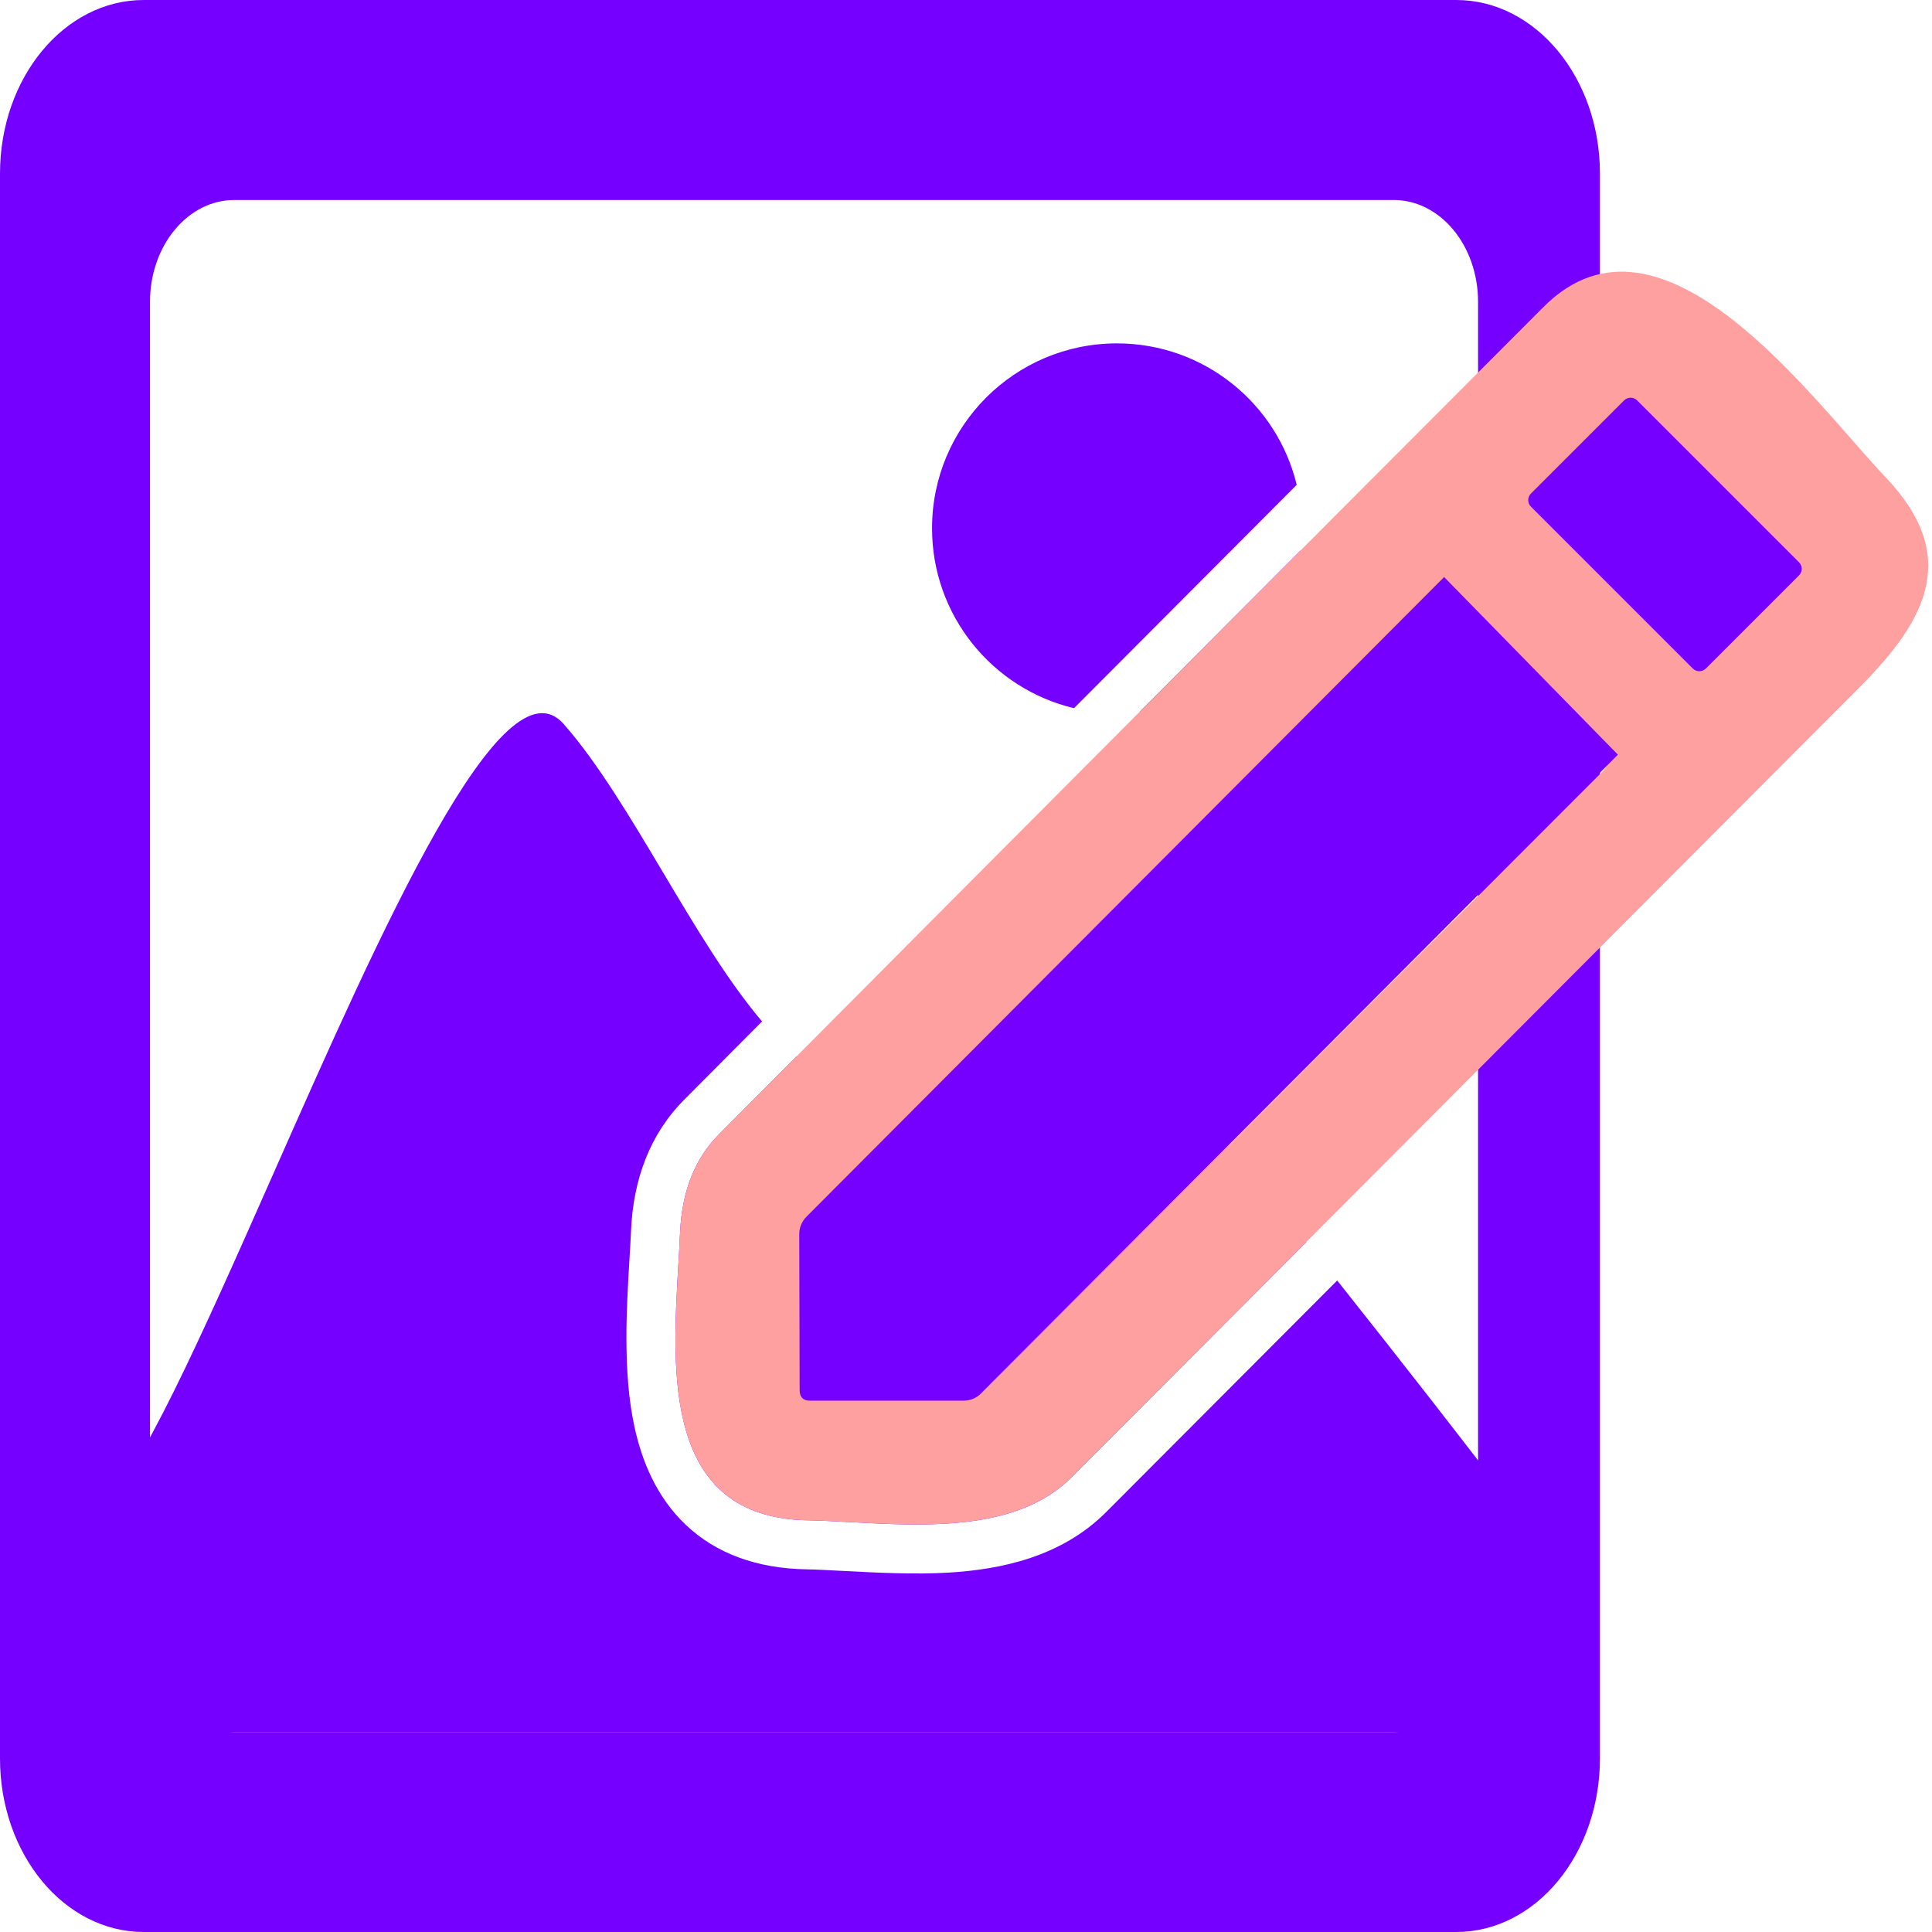 <svg width="512" height="512" viewBox="0 0 512 512" fill="none" xmlns="http://www.w3.org/2000/svg">
<path fill-rule="evenodd" clip-rule="evenodd" d="M343.64 128.488C338.462 106.98 319.097 91 296 91C268.938 91 247 112.938 247 140C247 163.146 263.049 182.544 284.625 187.673C304.292 167.939 323.963 148.211 343.64 128.488ZM344.651 145.882C341.981 168.196 324.316 185.901 302.022 188.634C316.229 174.38 330.438 160.13 344.651 145.882Z" fill="#7600FF"/>
<path fill-rule="evenodd" clip-rule="evenodd" d="M167.231 326.152L167.23 326.159L167.23 326.166C167.134 328.456 166.979 331.031 166.81 333.819L166.81 333.823C166.045 346.519 165.015 363.596 168.102 377.957C170.074 387.127 173.959 396.738 181.769 404.126C189.806 411.727 200.585 415.647 213.668 415.888C216.469 415.944 219.876 416.124 223.636 416.322C232.092 416.767 242.334 417.306 251.482 416.754C265.251 415.923 281.291 412.619 293.204 400.659L293.206 400.656C313.594 380.22 333.982 359.782 354.37 339.343C371.156 360.486 388.61 382.795 404 403.082V459H28.879L26 400.586C36.425 392.48 53.753 353.297 72.542 310.811C101.196 246.017 133.248 173.54 149.395 191.892C158.394 202.119 167.02 216.605 175.729 231.229C184.25 245.538 192.849 259.979 201.953 270.691C195.071 277.607 188.19 284.524 181.309 291.441L181.301 291.449C172.166 300.648 167.812 312.666 167.231 326.152ZM211.115 279.914C204.252 286.812 197.388 293.71 190.526 300.609C184.127 307.053 180.691 315.754 180.219 326.712C180.103 329.463 179.931 332.383 179.753 335.416L179.753 335.417C178.08 363.871 175.826 402.199 213.922 402.89C217.546 402.963 221.438 403.172 225.487 403.388C245.684 404.47 269.781 405.761 284.001 391.477C304.741 370.688 325.481 349.897 346.222 329.104C339.104 320.18 332.193 311.571 325.709 303.532L283.51 345.77L260.659 368.705C259.475 369.86 257.87 370.506 256.187 370.508H215.285C213.467 370.508 212.558 369.579 212.558 367.723L212.449 327.094C212.449 325.274 213.104 323.708 214.413 322.398L237.318 299.353L281.205 255.425C274.999 255.003 269.606 260.879 263.307 267.74C255.353 276.404 245.957 286.64 231.658 287.753C224.416 288.316 217.614 285.289 211.115 279.914ZM292.39 262.623L246.538 308.518L246.515 308.541L225.457 329.728L225.531 357.508H253.465L274.301 336.595L274.307 336.588L274.313 336.582L317.491 293.364C307.607 281.16 299.108 270.765 292.945 263.284C292.758 263.059 292.574 262.838 292.39 262.623Z" fill="#7600FF"/>
<path fill-rule="evenodd" clip-rule="evenodd" d="M38.094 0C17.055 0 0 20.595 0 46V466C0 491.405 17.055 512 38.094 512H385.906C406.945 512 424 491.405 424 466V46C424 20.595 406.945 0 385.906 0H38.094ZM62.109 53C49.761 53 39.75 65.088 39.75 80V432C39.75 446.912 49.761 459 62.109 459H369.344C381.692 459 391.703 446.912 391.703 432V80C391.703 65.088 381.692 53 369.344 53H62.109Z" fill="#7600FF"/>
<path d="M213.922 402.89C171.765 402.126 179.019 355.272 180.219 326.712C180.691 315.754 184.127 307.053 190.526 300.609C263.313 227.434 336.174 154.332 409.107 81.303C440.41 49.958 480.44 106.204 499.746 126.519C519.324 147.106 510.98 163.925 492.874 182.055C423.25 251.881 353.625 321.688 284.001 391.477C266.931 408.624 235.627 403.327 213.922 402.89ZM237.318 299.353L214.413 322.398C213.104 323.708 212.449 325.274 212.449 327.094L212.558 367.723C212.558 369.579 213.467 370.508 215.285 370.508H256.187C257.87 370.506 259.475 369.86 260.659 368.705L283.51 345.77L424.868 204.28C426.576 202.533 426.576 200.804 424.868 199.093L383.638 157.918C381.966 156.207 380.293 156.207 378.621 157.918L237.318 299.353Z" fill="#FFA0A0"/>
<path d="M476.765 149.008L433.871 106.114C432.912 105.155 431.358 105.155 430.399 106.114L405.711 130.801C404.753 131.76 404.753 133.314 405.711 134.273L448.606 177.168C449.565 178.126 451.119 178.126 452.078 177.168L476.765 152.48C477.724 151.521 477.724 149.967 476.765 149.008Z" fill="#7600FF"/>
<path d="M382.707 152.918L428.77 200L259.882 369.366C258.7 370.537 257.1 371.193 255.422 371.194H214.635C212.822 371.194 211.915 370.252 211.915 368.369L211.807 327.158C211.807 325.312 212.459 323.724 213.764 322.395L382.707 152.918Z" fill="#7600FF"/>
</svg>
